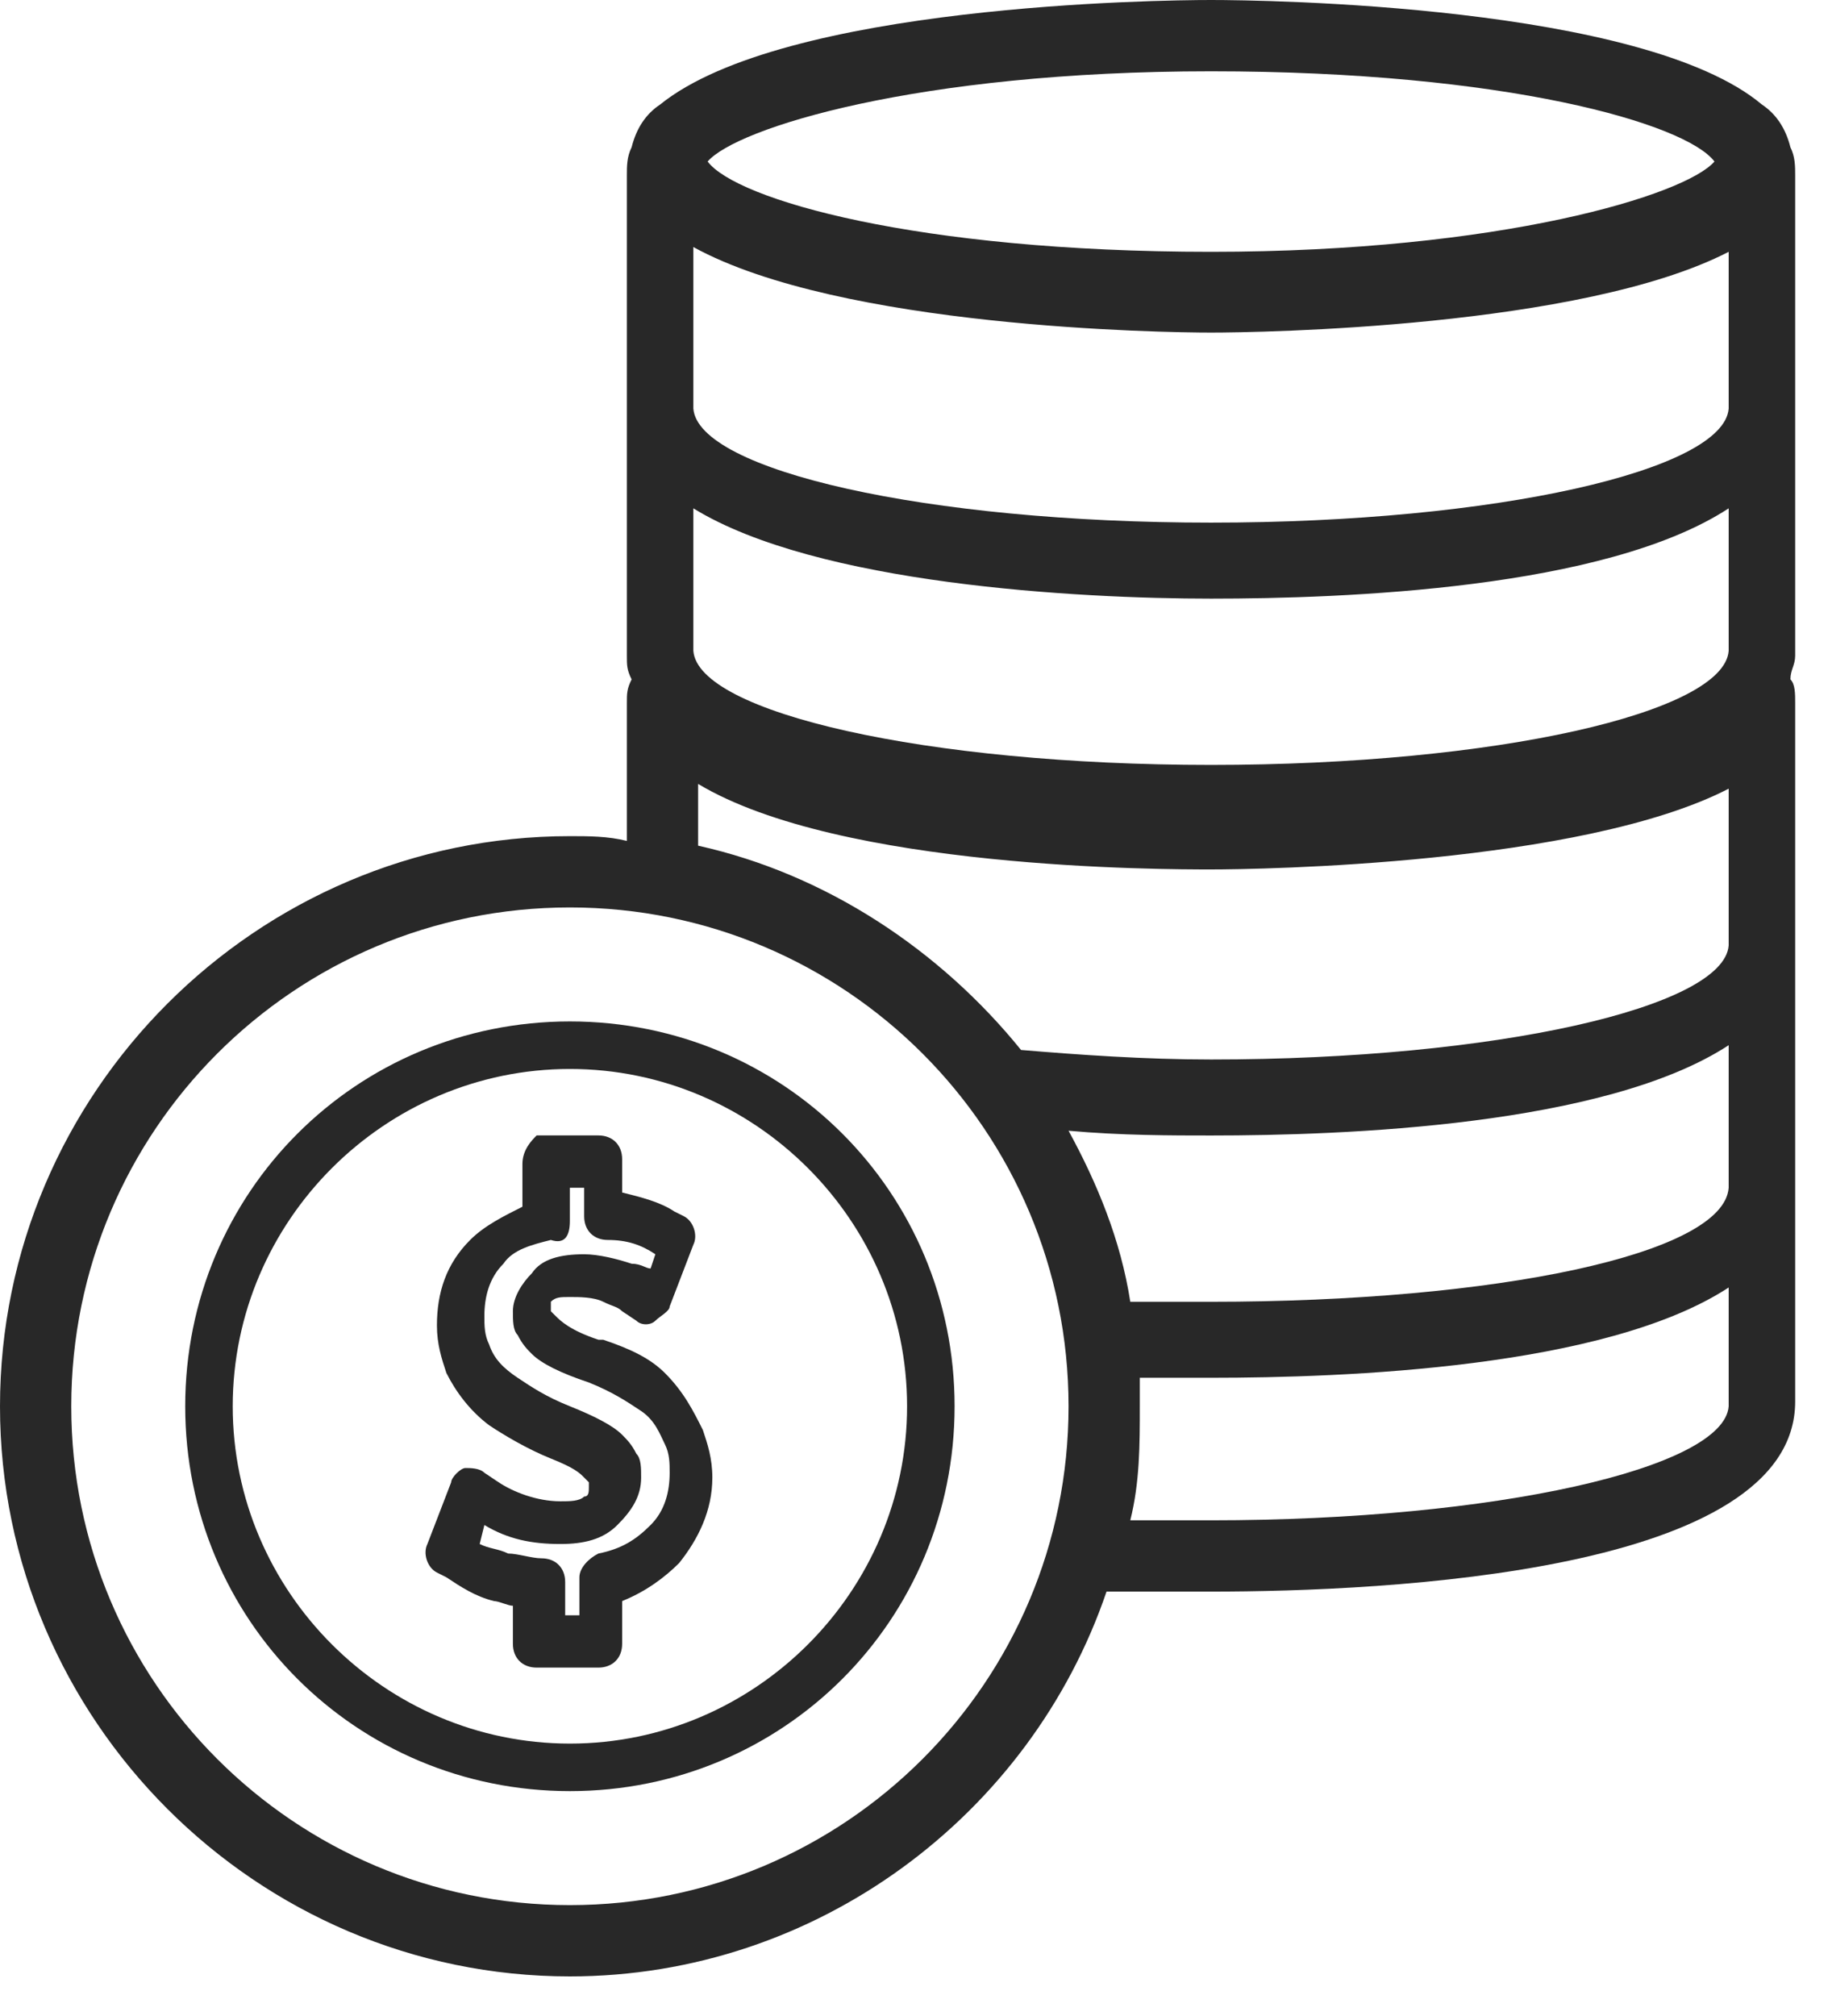 <svg width="30" height="33" viewBox="0 0 30 33" fill="none" xmlns="http://www.w3.org/2000/svg">
<path d="M9.332 13.687C4.2 13.687 0 17.887 0 23.02C0 28.152 4.2 32.352 9.332 32.352C13.376 32.352 16.876 29.708 18.12 26.053C18.742 26.053 19.364 26.053 19.831 26.053C22.709 26.053 29.397 25.741 29.397 22.942V19.364V19.209C29.397 19.131 29.397 19.053 29.397 18.976C29.397 18.898 29.397 18.82 29.397 18.742V15.632C29.397 15.554 29.397 15.476 29.397 15.398C29.397 15.32 29.397 15.243 29.397 15.165V11.743C29.397 11.665 29.397 11.588 29.397 11.51C29.397 11.354 29.397 11.199 29.319 11.121C29.319 10.965 29.397 10.888 29.397 10.732V6.999C29.397 6.921 29.397 6.844 29.397 6.766C29.397 6.688 29.397 6.61 29.397 6.533V3.111C29.397 3.033 29.397 2.955 29.397 2.877C29.397 2.722 29.397 2.566 29.319 2.411C29.241 2.1 29.085 1.866 28.852 1.711C26.908 0.078 20.686 0 19.831 0C18.976 0 12.832 0.078 10.81 1.711C10.576 1.866 10.421 2.1 10.343 2.411C10.265 2.566 10.265 2.722 10.265 2.877C10.265 2.955 10.265 3.033 10.265 3.111V6.533C10.265 6.61 10.265 6.688 10.265 6.766C10.265 6.844 10.265 6.921 10.265 6.999V10.732C10.265 10.888 10.265 10.965 10.343 11.121C10.265 11.277 10.265 11.354 10.265 11.51C10.265 11.588 10.265 11.665 10.265 11.743V13.765C9.954 13.687 9.643 13.687 9.332 13.687ZM28.308 22.942C28.308 22.942 28.308 23.02 28.308 22.942C28.308 23.02 28.308 23.02 28.308 23.02C28.23 24.031 24.497 24.886 19.831 24.886C19.364 24.886 18.898 24.886 18.509 24.886C18.665 24.264 18.665 23.642 18.665 23.02C18.665 22.864 18.665 22.709 18.665 22.553C19.131 22.553 19.52 22.553 19.831 22.553C22.009 22.553 26.286 22.397 28.308 21.075V22.942ZM28.308 19.364C28.308 19.442 28.308 19.442 28.308 19.442C28.23 20.531 24.497 21.309 19.831 21.309C19.364 21.309 18.976 21.309 18.509 21.309C18.353 20.298 17.965 19.364 17.498 18.509C18.354 18.587 19.209 18.587 19.831 18.587C22.009 18.587 26.286 18.431 28.308 17.109V19.364ZM28.308 10.577C28.308 10.654 28.308 10.654 28.308 10.654C28.23 11.665 24.497 12.521 19.831 12.521C15.165 12.521 11.432 11.665 11.354 10.654V10.577C11.354 10.577 11.354 10.577 11.354 10.499V8.321C13.376 9.566 17.654 9.799 19.831 9.799C22.009 9.799 26.286 9.643 28.308 8.321V10.577ZM19.831 1.167C24.653 1.167 27.608 2.022 28.075 2.644C27.608 3.189 24.575 4.122 19.831 4.122C15.009 4.122 12.054 3.266 11.588 2.644C12.054 2.1 15.009 1.167 19.831 1.167ZM19.831 5.444C20.609 5.444 25.897 5.366 28.308 4.122V6.61V6.688C28.23 7.699 24.497 8.555 19.831 8.555C15.165 8.555 11.432 7.699 11.354 6.688V6.61C11.354 6.61 11.354 6.61 11.354 6.533V4.044C13.765 5.366 19.053 5.444 19.831 5.444ZM19.831 14.232C20.609 14.232 25.897 14.154 28.308 12.91V15.398V15.476C28.23 16.487 24.497 17.343 19.831 17.343C18.742 17.343 17.654 17.265 16.72 17.187C15.398 15.554 13.532 14.309 11.432 13.843V12.832C13.765 14.232 19.053 14.232 19.831 14.232ZM17.498 23.02C17.498 27.53 13.843 31.185 9.332 31.185C4.822 31.185 1.167 27.53 1.167 23.02C1.167 18.509 4.822 14.854 9.332 14.854C13.843 14.854 17.498 18.509 17.498 23.02Z" fill="#282828"/>
<path d="M3.033 23.02C3.033 26.519 5.833 29.319 9.333 29.319C12.832 29.319 15.632 26.519 15.632 23.02C15.632 19.52 12.832 16.72 9.333 16.72C5.833 16.72 3.033 19.52 3.033 23.02ZM14.854 23.02C14.854 26.052 12.366 28.541 9.333 28.541C6.3 28.541 3.811 26.052 3.811 23.02C3.811 19.986 6.3 17.498 9.333 17.498C12.366 17.498 14.854 19.986 14.854 23.02Z" fill="#282828"/>
<path d="M8.555 19.053V19.753C8.244 19.909 7.932 20.064 7.699 20.297C7.31 20.686 7.155 21.153 7.155 21.697C7.155 22.008 7.233 22.242 7.31 22.475C7.466 22.786 7.699 23.097 8.01 23.33C8.244 23.486 8.632 23.719 9.021 23.875C9.41 24.03 9.488 24.108 9.566 24.186C9.643 24.264 9.643 24.264 9.643 24.264V24.341C9.643 24.419 9.643 24.497 9.566 24.497C9.488 24.575 9.332 24.575 9.177 24.575C8.788 24.575 8.399 24.419 8.166 24.264L7.932 24.108C7.855 24.03 7.699 24.03 7.621 24.03C7.544 24.03 7.388 24.186 7.388 24.264L6.999 25.274C6.921 25.43 6.999 25.663 7.155 25.741L7.31 25.819C7.544 25.974 7.777 26.13 8.088 26.208C8.166 26.208 8.321 26.285 8.399 26.285V26.908C8.399 27.141 8.555 27.297 8.788 27.297H9.799C10.032 27.297 10.188 27.141 10.188 26.908V26.208C10.577 26.052 10.888 25.819 11.121 25.586C11.432 25.197 11.665 24.73 11.665 24.186C11.665 23.875 11.588 23.641 11.51 23.408C11.354 23.097 11.199 22.786 10.888 22.475C10.654 22.242 10.343 22.086 9.877 21.93C9.877 21.93 9.877 21.93 9.799 21.93C9.332 21.775 9.177 21.619 9.099 21.542L9.021 21.464C9.021 21.464 9.021 21.464 9.021 21.386V21.308C9.099 21.231 9.177 21.231 9.332 21.231C9.488 21.231 9.721 21.231 9.877 21.308C10.032 21.386 10.11 21.386 10.188 21.464L10.421 21.619C10.499 21.697 10.654 21.697 10.732 21.619C10.81 21.542 10.966 21.464 10.966 21.386L11.354 20.375C11.432 20.22 11.354 19.986 11.199 19.909L11.043 19.831C10.81 19.675 10.499 19.597 10.188 19.52V18.975C10.188 18.742 10.032 18.586 9.799 18.586H8.788C8.71 18.664 8.555 18.82 8.555 19.053ZM9.332 19.986V19.442H9.566V19.909C9.566 20.142 9.721 20.297 9.954 20.297C10.265 20.297 10.499 20.375 10.732 20.531L10.654 20.764C10.577 20.764 10.499 20.686 10.343 20.686C10.11 20.608 9.799 20.531 9.566 20.531C9.177 20.531 8.866 20.608 8.71 20.842C8.555 20.997 8.399 21.231 8.399 21.464C8.399 21.619 8.399 21.775 8.477 21.853C8.555 22.008 8.632 22.086 8.71 22.164C8.866 22.319 9.177 22.475 9.643 22.63C10.032 22.786 10.266 22.942 10.499 23.097C10.732 23.253 10.81 23.486 10.888 23.641C10.966 23.797 10.966 23.953 10.966 24.108C10.966 24.419 10.888 24.73 10.654 24.963C10.421 25.197 10.188 25.352 9.799 25.43C9.643 25.508 9.488 25.663 9.488 25.819V26.441H9.255V25.897C9.255 25.663 9.099 25.508 8.866 25.508C8.71 25.508 8.477 25.43 8.321 25.43C8.166 25.352 8.01 25.352 7.855 25.274L7.932 24.963C8.321 25.197 8.71 25.274 9.177 25.274C9.566 25.274 9.877 25.197 10.11 24.963C10.343 24.73 10.499 24.497 10.499 24.186C10.499 24.03 10.499 23.875 10.421 23.797C10.343 23.641 10.265 23.564 10.188 23.486C10.032 23.33 9.721 23.175 9.332 23.019C8.943 22.864 8.71 22.708 8.477 22.553C8.244 22.397 8.088 22.242 8.01 22.008C7.932 21.853 7.932 21.697 7.932 21.542C7.932 21.231 8.01 20.919 8.244 20.686C8.399 20.453 8.71 20.375 9.021 20.297C9.255 20.375 9.332 20.22 9.332 19.986Z" fill="#282828"/>
</svg>
